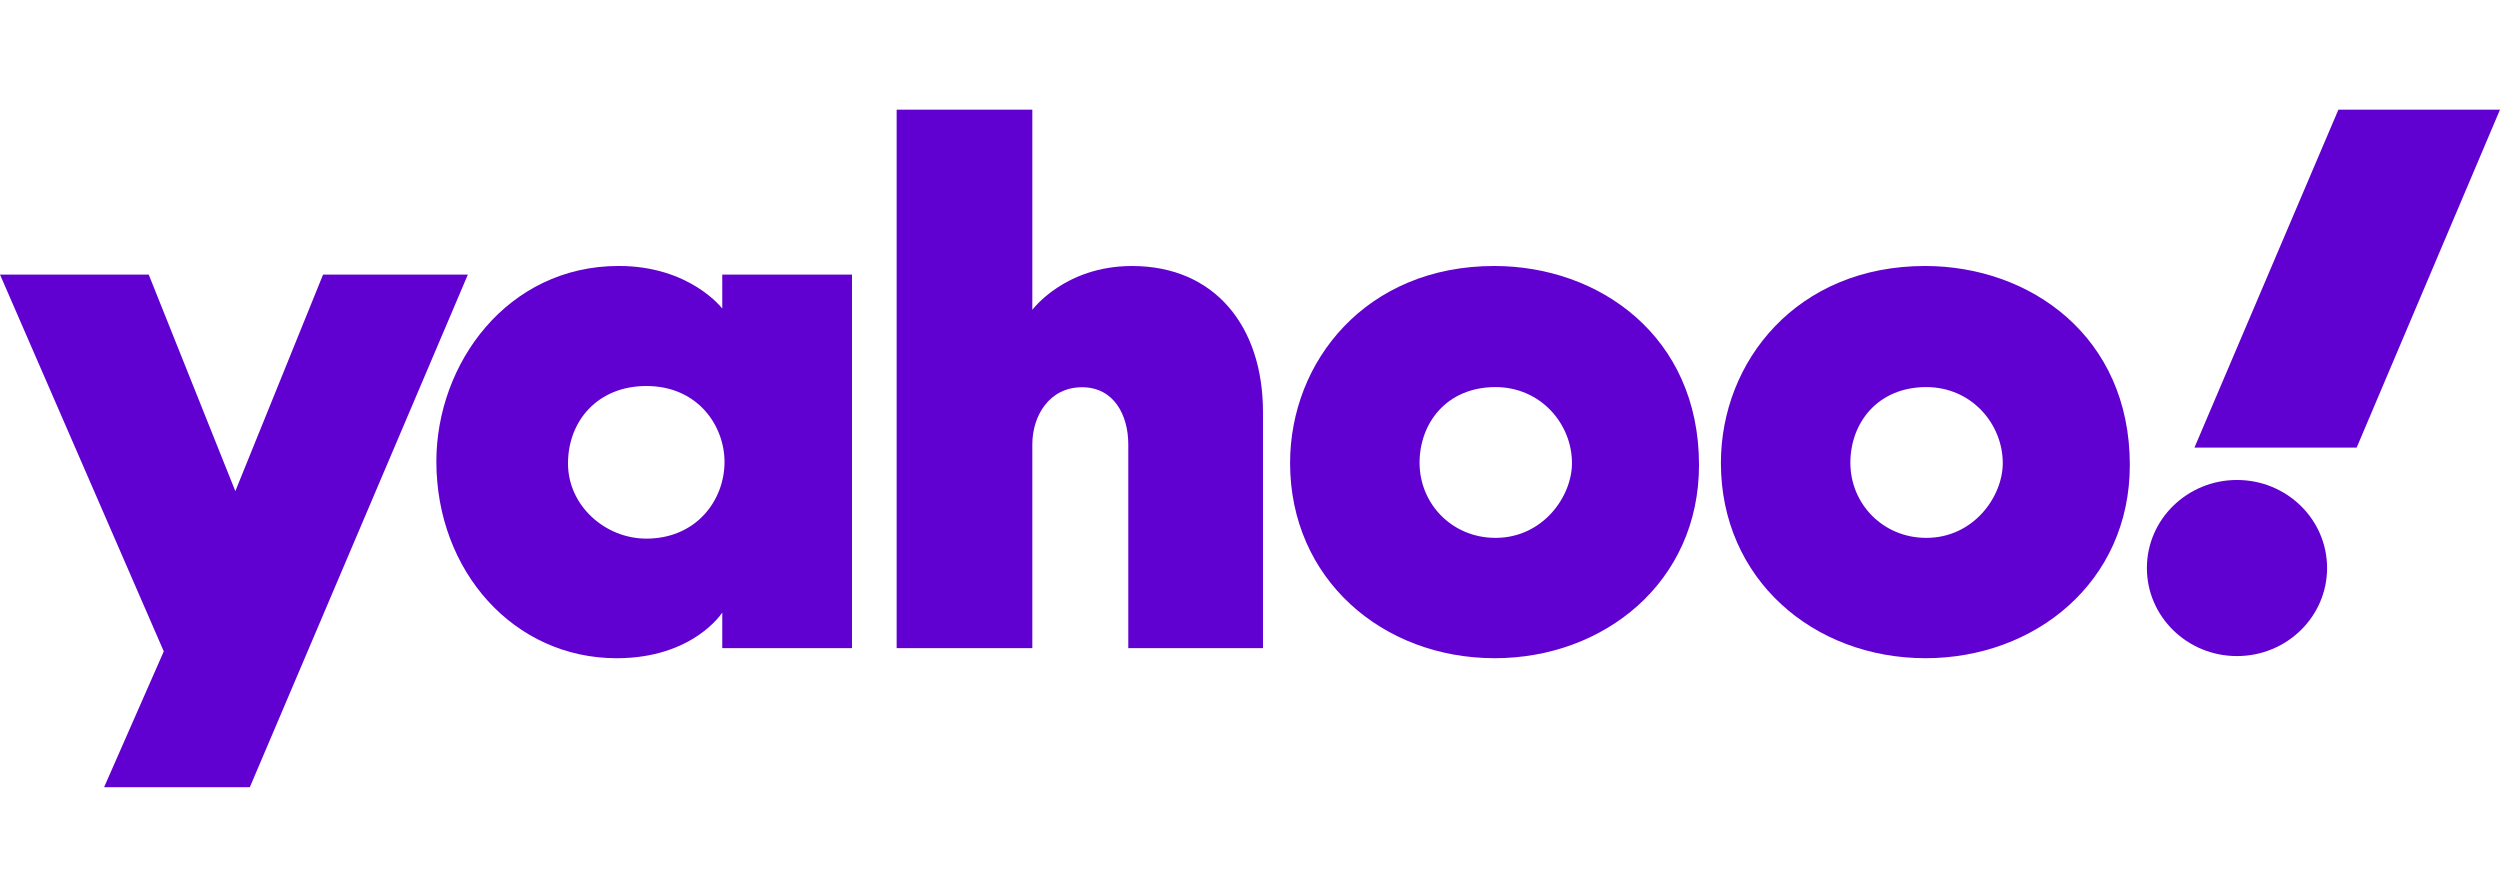 <svg width="114" height="40" viewBox="0 0 114 40" fill="none" xmlns="http://www.w3.org/2000/svg">
<path d="M0 12.521H6.782L10.731 22.396L14.732 12.521H21.335L11.392 35.897H4.746L7.468 29.703L0 12.521Z" fill="#6101D1"/>
<path d="M28.216 12.128C23.12 12.128 19.898 16.594 19.898 21.042C19.898 26.047 23.43 30.015 28.119 30.015C31.616 30.015 32.935 27.933 32.935 27.933V29.555H38.851V12.521H32.935V14.07C32.935 14.07 31.464 12.128 28.216 12.128ZM29.474 17.602C31.825 17.602 33.038 19.42 33.038 21.061C33.038 22.827 31.739 24.561 29.474 24.561C27.597 24.561 25.901 23.062 25.901 21.136C25.901 19.183 27.265 17.602 29.474 17.602Z" fill="#6101D1"/>
<path d="M40.887 29.555V5H47.074V14.129C47.074 14.129 48.544 12.13 51.621 12.13C55.386 12.13 57.592 14.872 57.592 18.789V29.555H51.45V20.264C51.45 18.938 50.804 17.658 49.34 17.658C47.85 17.658 47.074 18.958 47.074 20.264V29.555H40.887Z" fill="#6101D1"/>
<path d="M68.139 12.129C62.303 12.129 58.828 16.466 58.828 21.112C58.828 26.399 63.035 30.014 68.161 30.014C73.128 30.014 77.475 26.564 77.475 21.201C77.475 15.333 72.924 12.129 68.139 12.129ZM68.194 17.651C70.256 17.651 71.682 19.329 71.682 21.118C71.682 22.644 70.353 24.527 68.194 24.527C66.216 24.527 64.732 22.976 64.732 21.102C64.732 19.296 65.966 17.651 68.194 17.651Z" fill="#6101D1"/>
<path d="M87.783 12.129C81.948 12.129 78.473 16.466 78.473 21.112C78.473 26.399 82.68 30.014 87.805 30.014C92.773 30.014 97.12 26.564 97.12 21.201C97.12 15.333 92.569 12.129 87.783 12.129ZM87.839 17.651C89.9 17.651 91.326 19.329 91.326 21.118C91.326 22.644 89.998 24.527 87.839 24.527C85.861 24.527 84.377 22.976 84.377 21.102C84.377 19.296 85.611 17.651 87.839 17.651Z" fill="#6101D1"/>
<path d="M102.007 29.917C104.276 29.917 106.115 28.119 106.115 25.902C106.115 23.684 104.276 21.887 102.007 21.887C99.738 21.887 97.898 23.684 97.898 25.902C97.898 28.119 99.738 29.917 102.007 29.917Z" fill="#6101D1"/>
<path d="M107.463 20.412H100.066L106.631 5H114L107.463 20.412Z" fill="#6101D1"/>
</svg>
